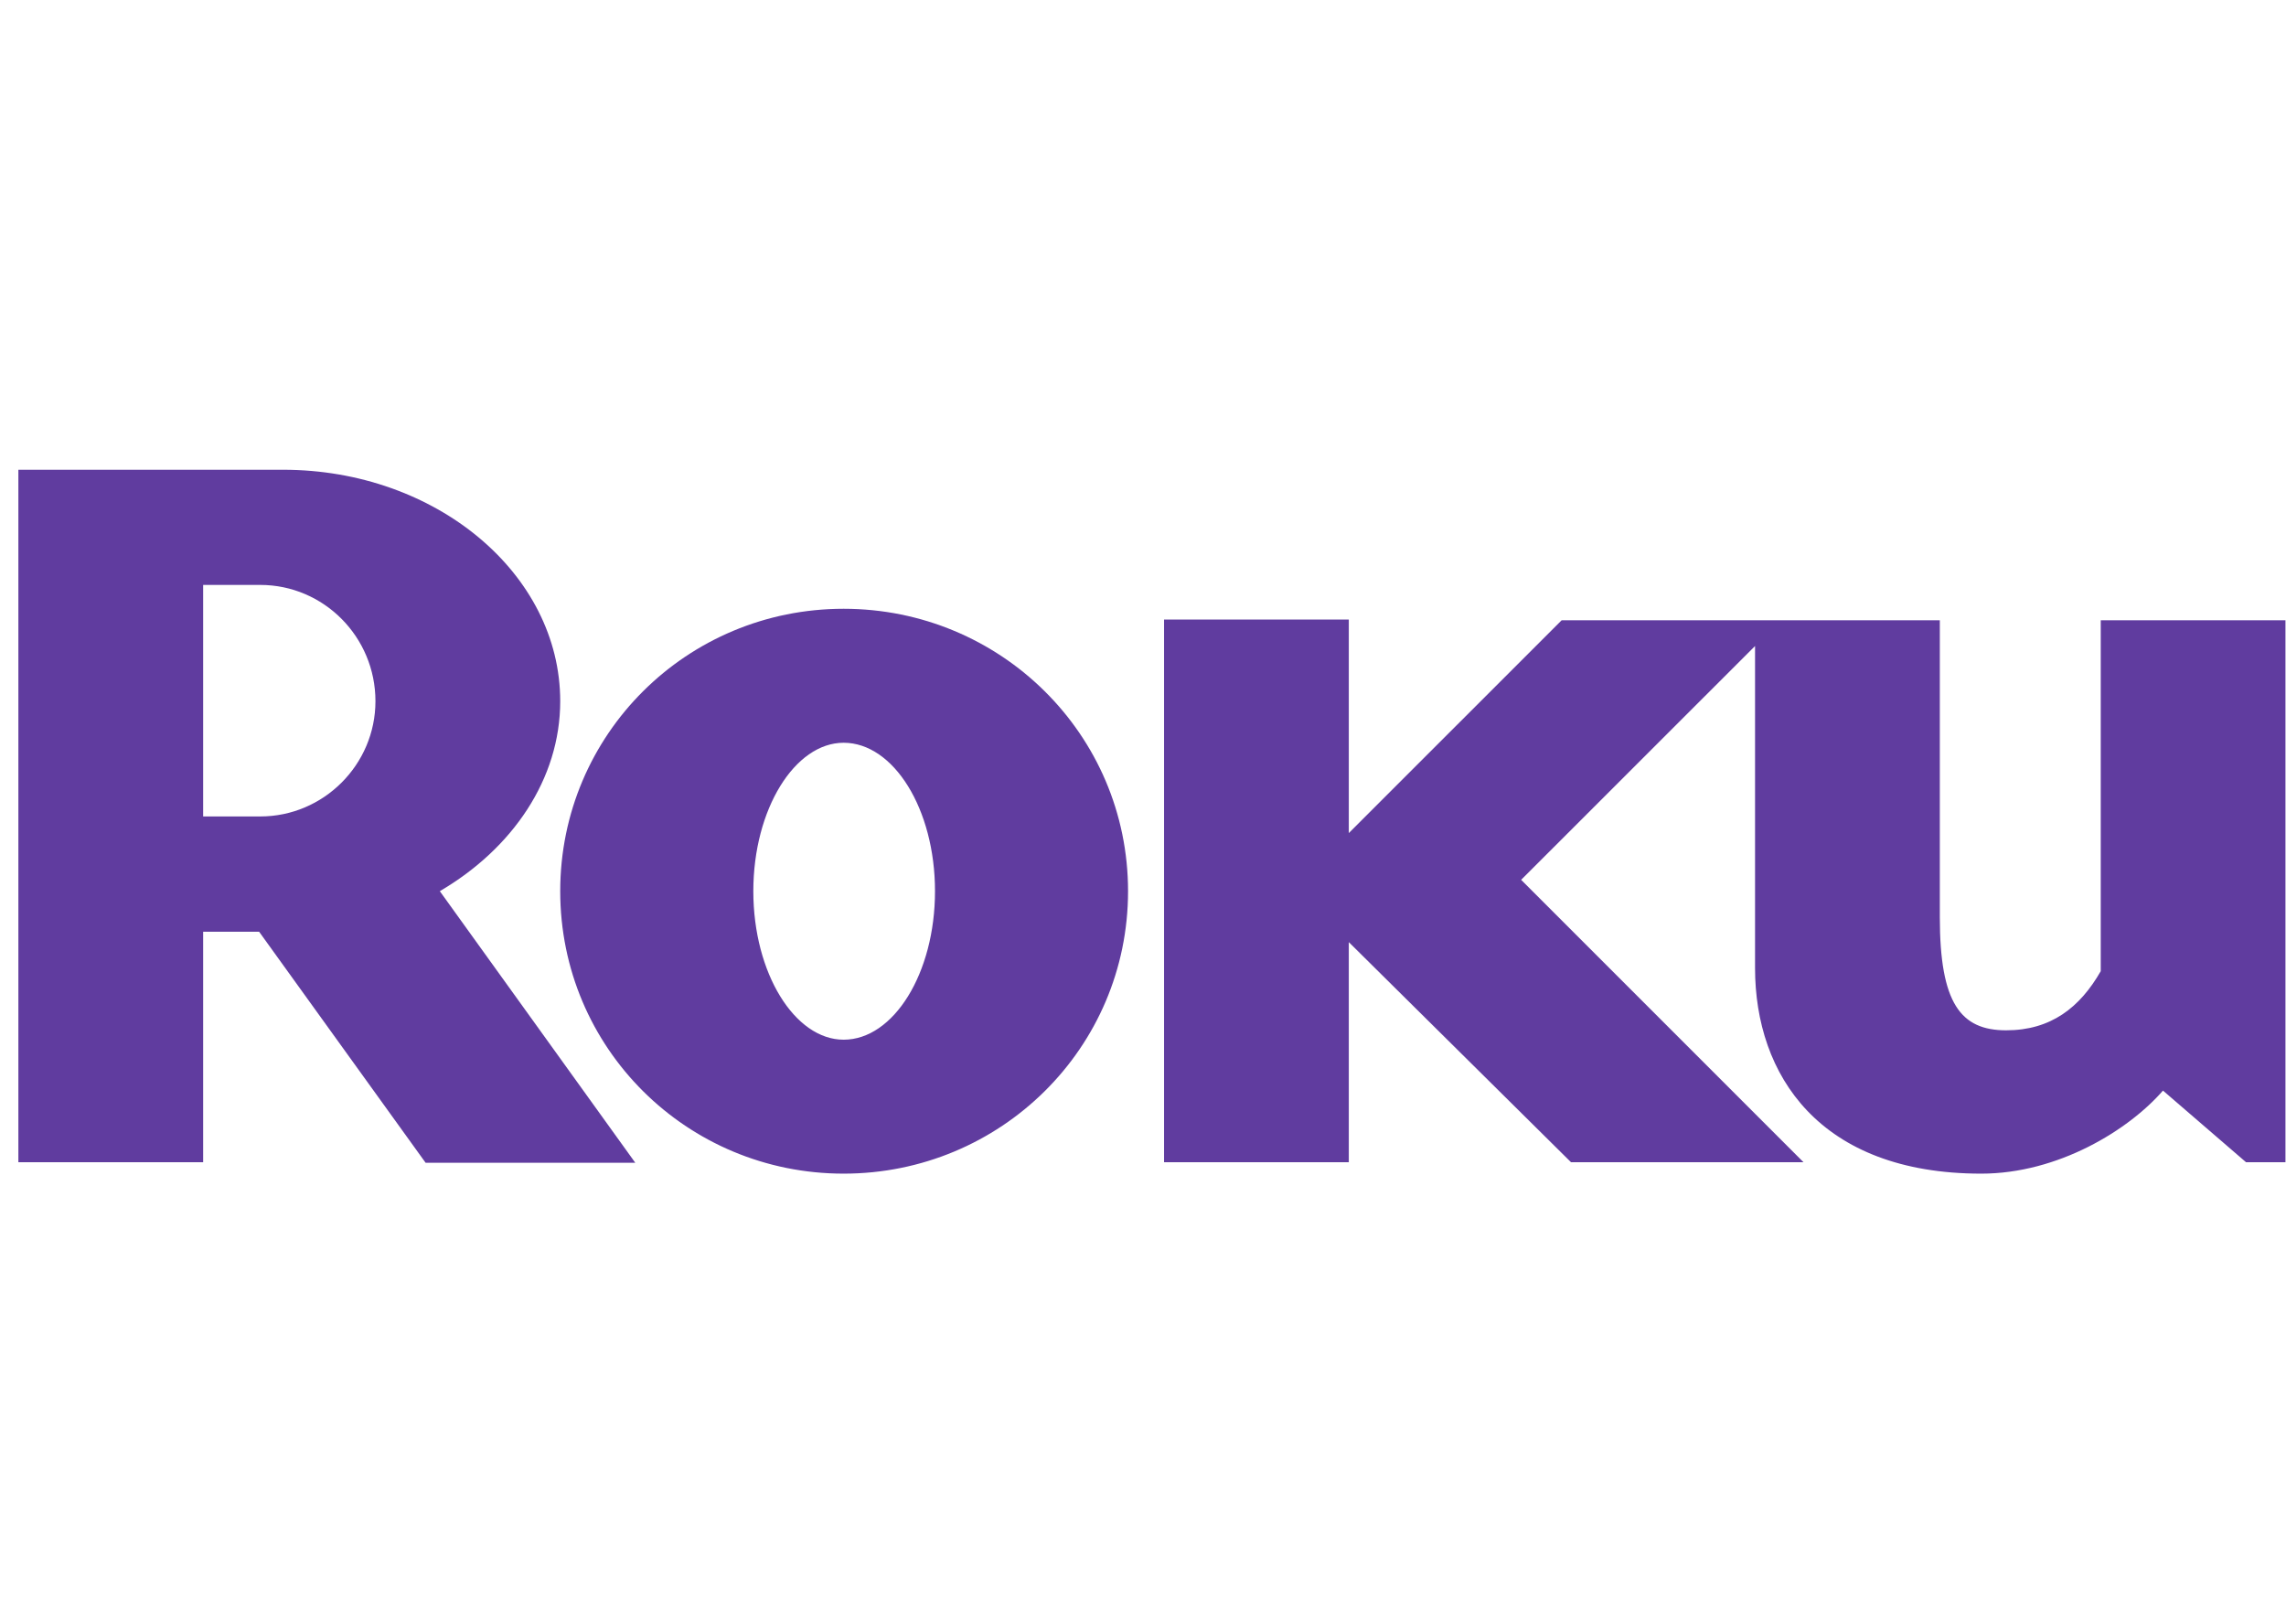 <svg width="76" height="54" viewBox="0 0 76 54" fill="none" xmlns="http://www.w3.org/2000/svg">
<g clip-path="url(#clip0_399_4995)">
<path d="M21.12 38.656H14.149L8.615 30.976H6.754V38.639H0.611V15.617H9.411C14.485 15.617 18.625 19.067 18.625 23.312C18.625 25.9 17.038 28.213 14.622 29.627L21.12 38.656ZM12.482 23.312C12.482 21.171 10.759 19.446 8.653 19.446H6.754V27.143H8.653C10.759 27.143 12.482 25.418 12.482 23.312Z" fill="#603C9F"/>
<path d="M51.918 20.621L44.842 27.696V20.598H38.7V38.639H44.842V31.321L52.23 38.639H59.96L50.572 29.25L58.348 21.477V32.183C58.348 35.737 60.486 39.018 65.869 39.018C68.425 39.018 70.77 37.569 71.91 36.257L74.672 38.639H75.982V20.621H69.841V32.287C69.149 33.494 68.185 34.253 66.696 34.253C65.185 34.253 64.491 33.357 64.491 30.492V20.621H51.918ZM37.503 29.628C37.503 34.843 33.262 39.018 28.047 39.018C22.835 39.018 18.625 34.843 18.625 29.628C18.625 24.417 22.835 20.239 28.047 20.239C33.262 20.239 37.503 24.417 37.503 29.628ZM28.047 24.693C26.425 24.693 25.045 26.898 25.045 29.628C25.045 32.358 26.425 34.565 28.047 34.565C29.707 34.565 31.085 32.358 31.085 29.628C31.085 26.898 29.707 24.693 28.047 24.693Z" fill="#603C9F"/>
</g>
<defs>
<clipPath id="clip0_399_4995">
<rect width="75.371" height="53" fill="white" transform="translate(0.611 0.818)"/>
</clipPath>
</defs>
</svg>
